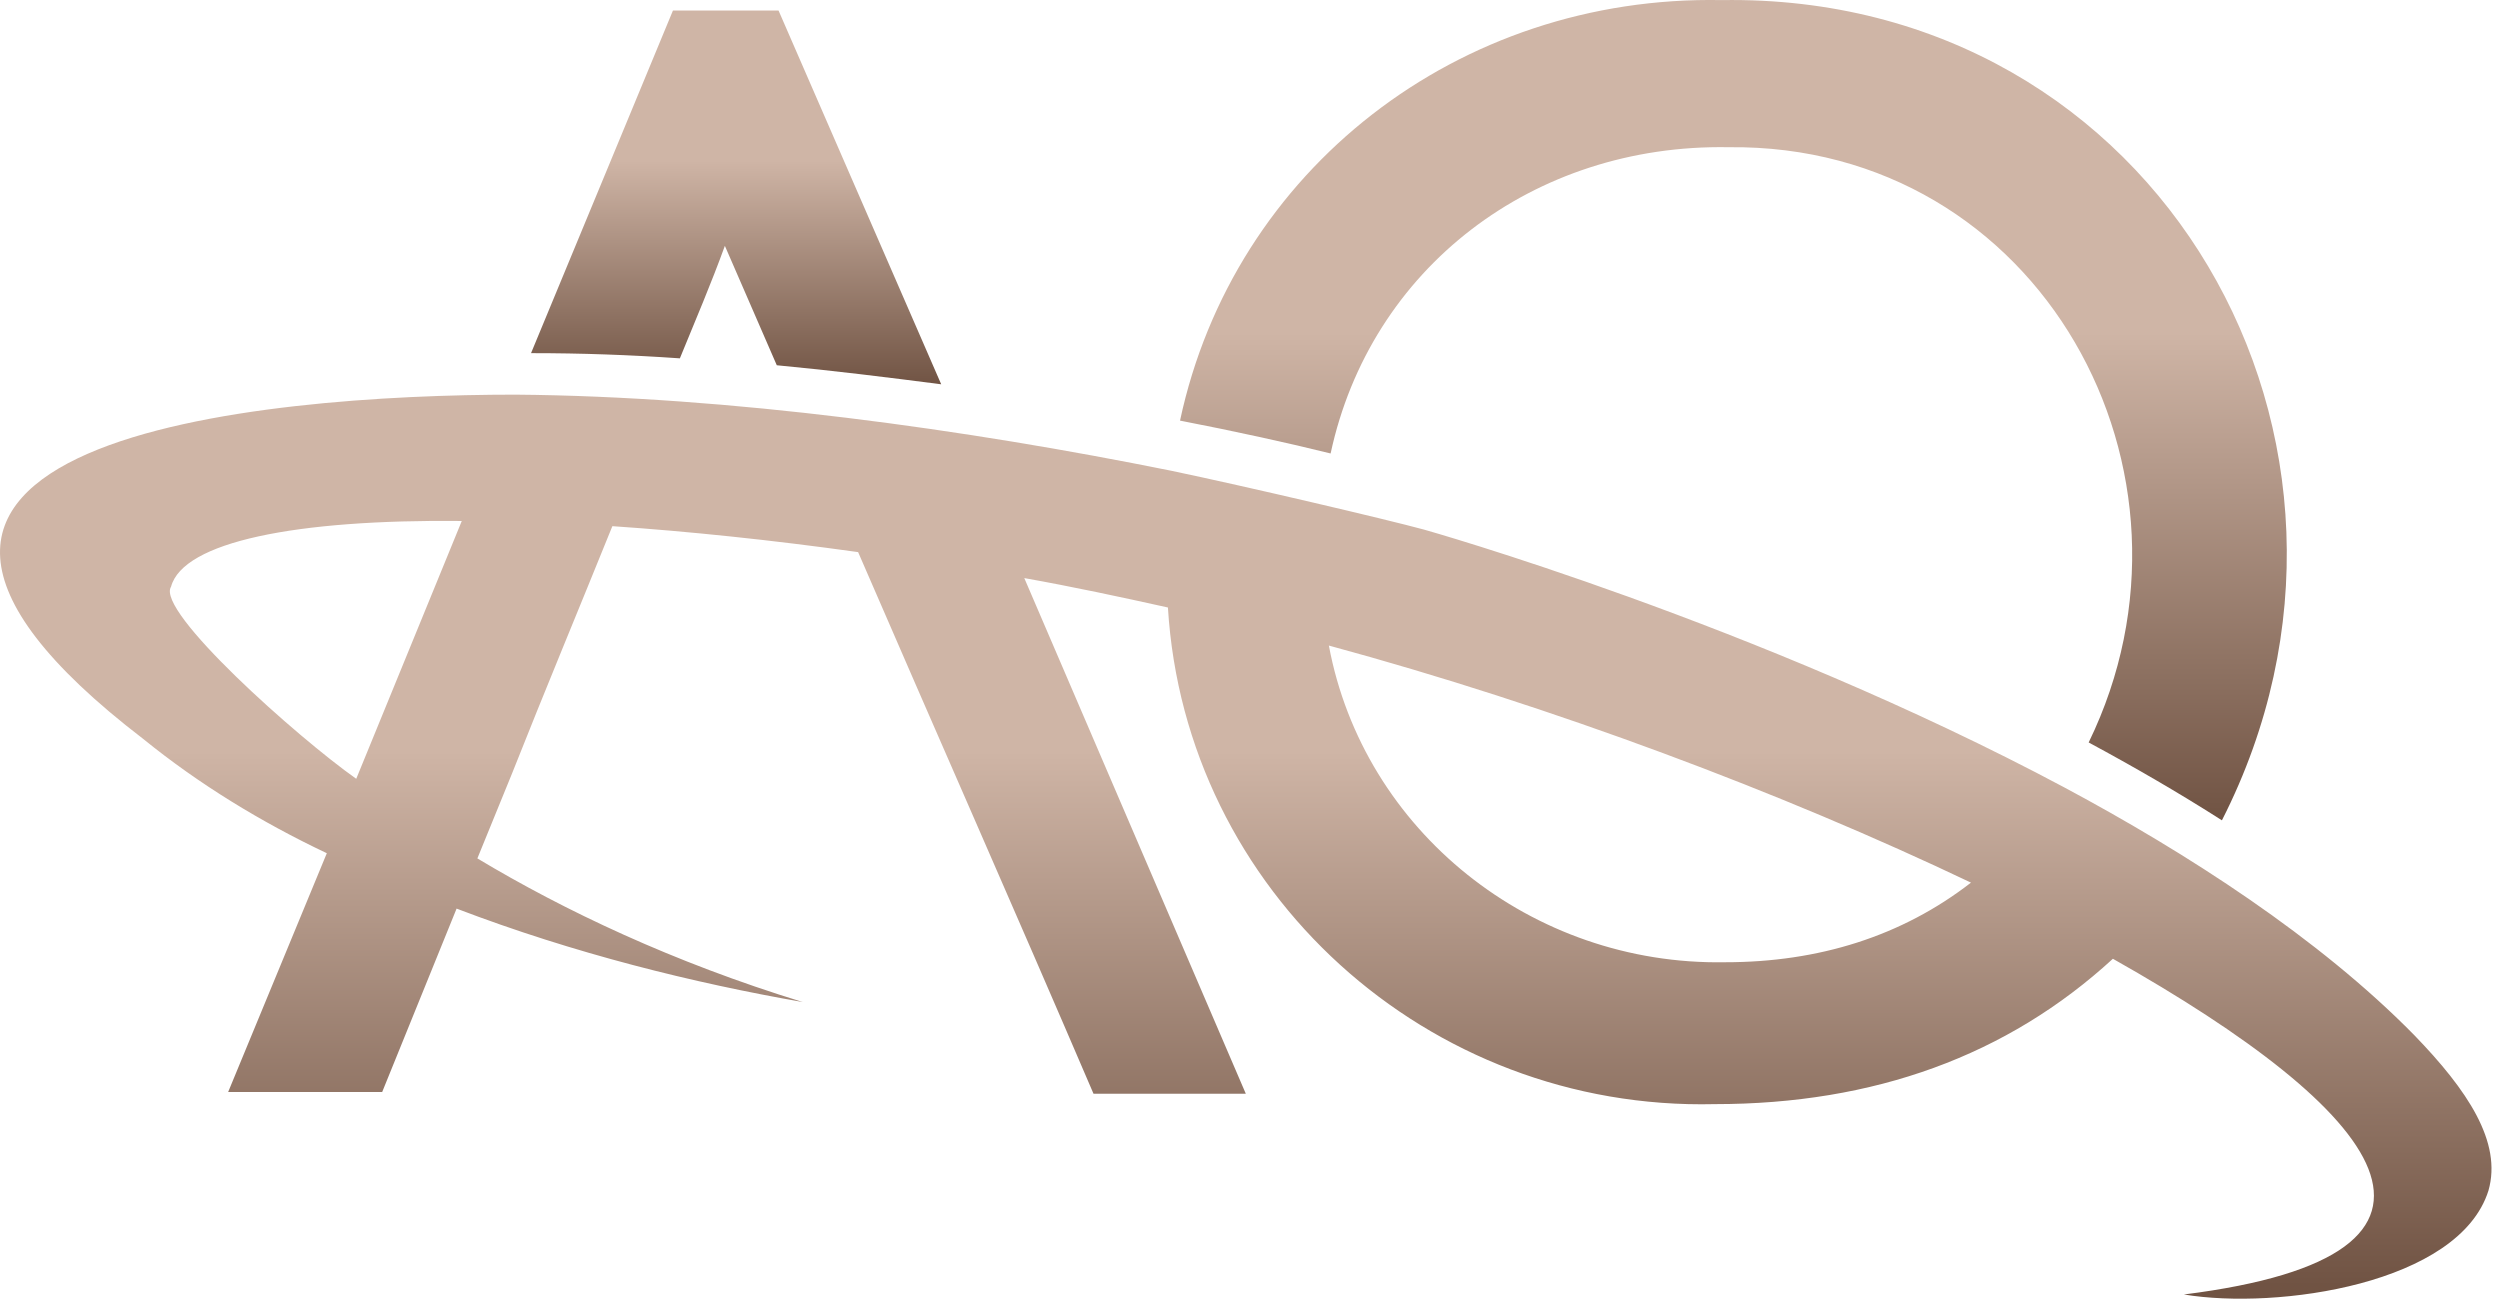 <svg width="77" height="40" viewBox="0 0 77 40" fill="none" xmlns="http://www.w3.org/2000/svg">
<path d="M74.352 31.875C71.42 28.891 67.369 26.279 63.584 24.254C54.096 19.191 43.861 16.312 43.861 16.312C42.689 15.993 38.371 14.98 36.079 14.5C29.735 13.221 22.486 12.209 15.876 12.155C8.093 12.155 -7.685 13.488 4.415 22.762C6.121 24.147 8.04 25.32 10.066 26.279L7.027 33.634H11.771L14.063 27.985C17.688 29.37 21.366 30.276 24.725 30.863C20.727 29.637 17.368 28.038 14.703 26.439L15.769 23.827C16.782 21.269 17.848 18.711 18.861 16.206C21.206 16.366 23.765 16.632 26.43 17.005C28.829 22.548 31.281 28.091 33.68 33.687H38.371L31.548 17.805C33.04 18.071 34.533 18.391 35.972 18.711C36.505 27.452 43.968 34.22 52.817 34.007C57.721 34.007 61.825 32.515 65.077 29.53C73.393 34.22 77.017 38.644 67.263 39.87C70.141 40.35 75.738 39.55 76.644 36.672C77.071 35.18 76.005 33.581 74.352 31.875ZM10.972 23.987C9.159 22.708 4.788 18.817 5.268 18.071C5.641 16.686 9.106 15.993 14.223 16.046L10.972 23.987ZM53.136 29.637C47.166 29.743 41.996 25.586 40.929 19.883C47.806 21.749 54.896 24.414 60.706 27.185C58.574 28.837 56.015 29.637 53.136 29.637Z" fill="url(#paint0_linear_1_305)"/>
<path d="M40.983 13.967C42.209 8.265 47.219 4.427 53.243 4.534C62.838 4.427 68.382 14.554 64.331 22.868C65.716 23.614 67.102 24.414 68.435 25.266C74.352 13.648 66.516 -0.21 53.03 0.003C44.927 -0.156 37.997 5.227 36.345 12.955C37.997 13.274 39.703 13.648 40.983 13.967Z" fill="url(#paint1_linear_1_305)"/>
<path d="M20.94 11.037C21.42 9.864 21.9 8.745 22.326 7.572C22.859 8.798 23.392 10.024 23.925 11.25C25.631 11.41 27.337 11.623 28.989 11.836L23.979 0.324H20.727L16.356 10.877C17.902 10.877 19.394 10.93 20.94 11.037Z" fill="url(#paint2_linear_1_305)"/>
<defs>
<linearGradient id="paint0_linear_1_305" x1="38.37" y1="12.138" x2="38.37" y2="39.605" gradientUnits="userSpaceOnUse">
<stop stop-color="#CFB5A6"/>
<stop offset="0.4" stop-color="#CFB5A6"/>
<stop offset="1" stop-color="#705343"/>
</linearGradient>
<linearGradient id="paint1_linear_1_305" x1="53.367" y1="0.206" x2="53.367" y2="25.277" gradientUnits="userSpaceOnUse">
<stop stop-color="#CFB5A6"/>
<stop offset="0.4" stop-color="#CFB5A6"/>
<stop offset="1" stop-color="#705343"/>
</linearGradient>
<linearGradient id="paint2_linear_1_305" x1="22.679" y1="0.313" x2="22.679" y2="11.906" gradientUnits="userSpaceOnUse">
<stop stop-color="#CFB5A6"/>
<stop offset="0.4" stop-color="#CFB5A6"/>
<stop offset="1" stop-color="#705343"/>
</linearGradient>
</defs>
</svg>
